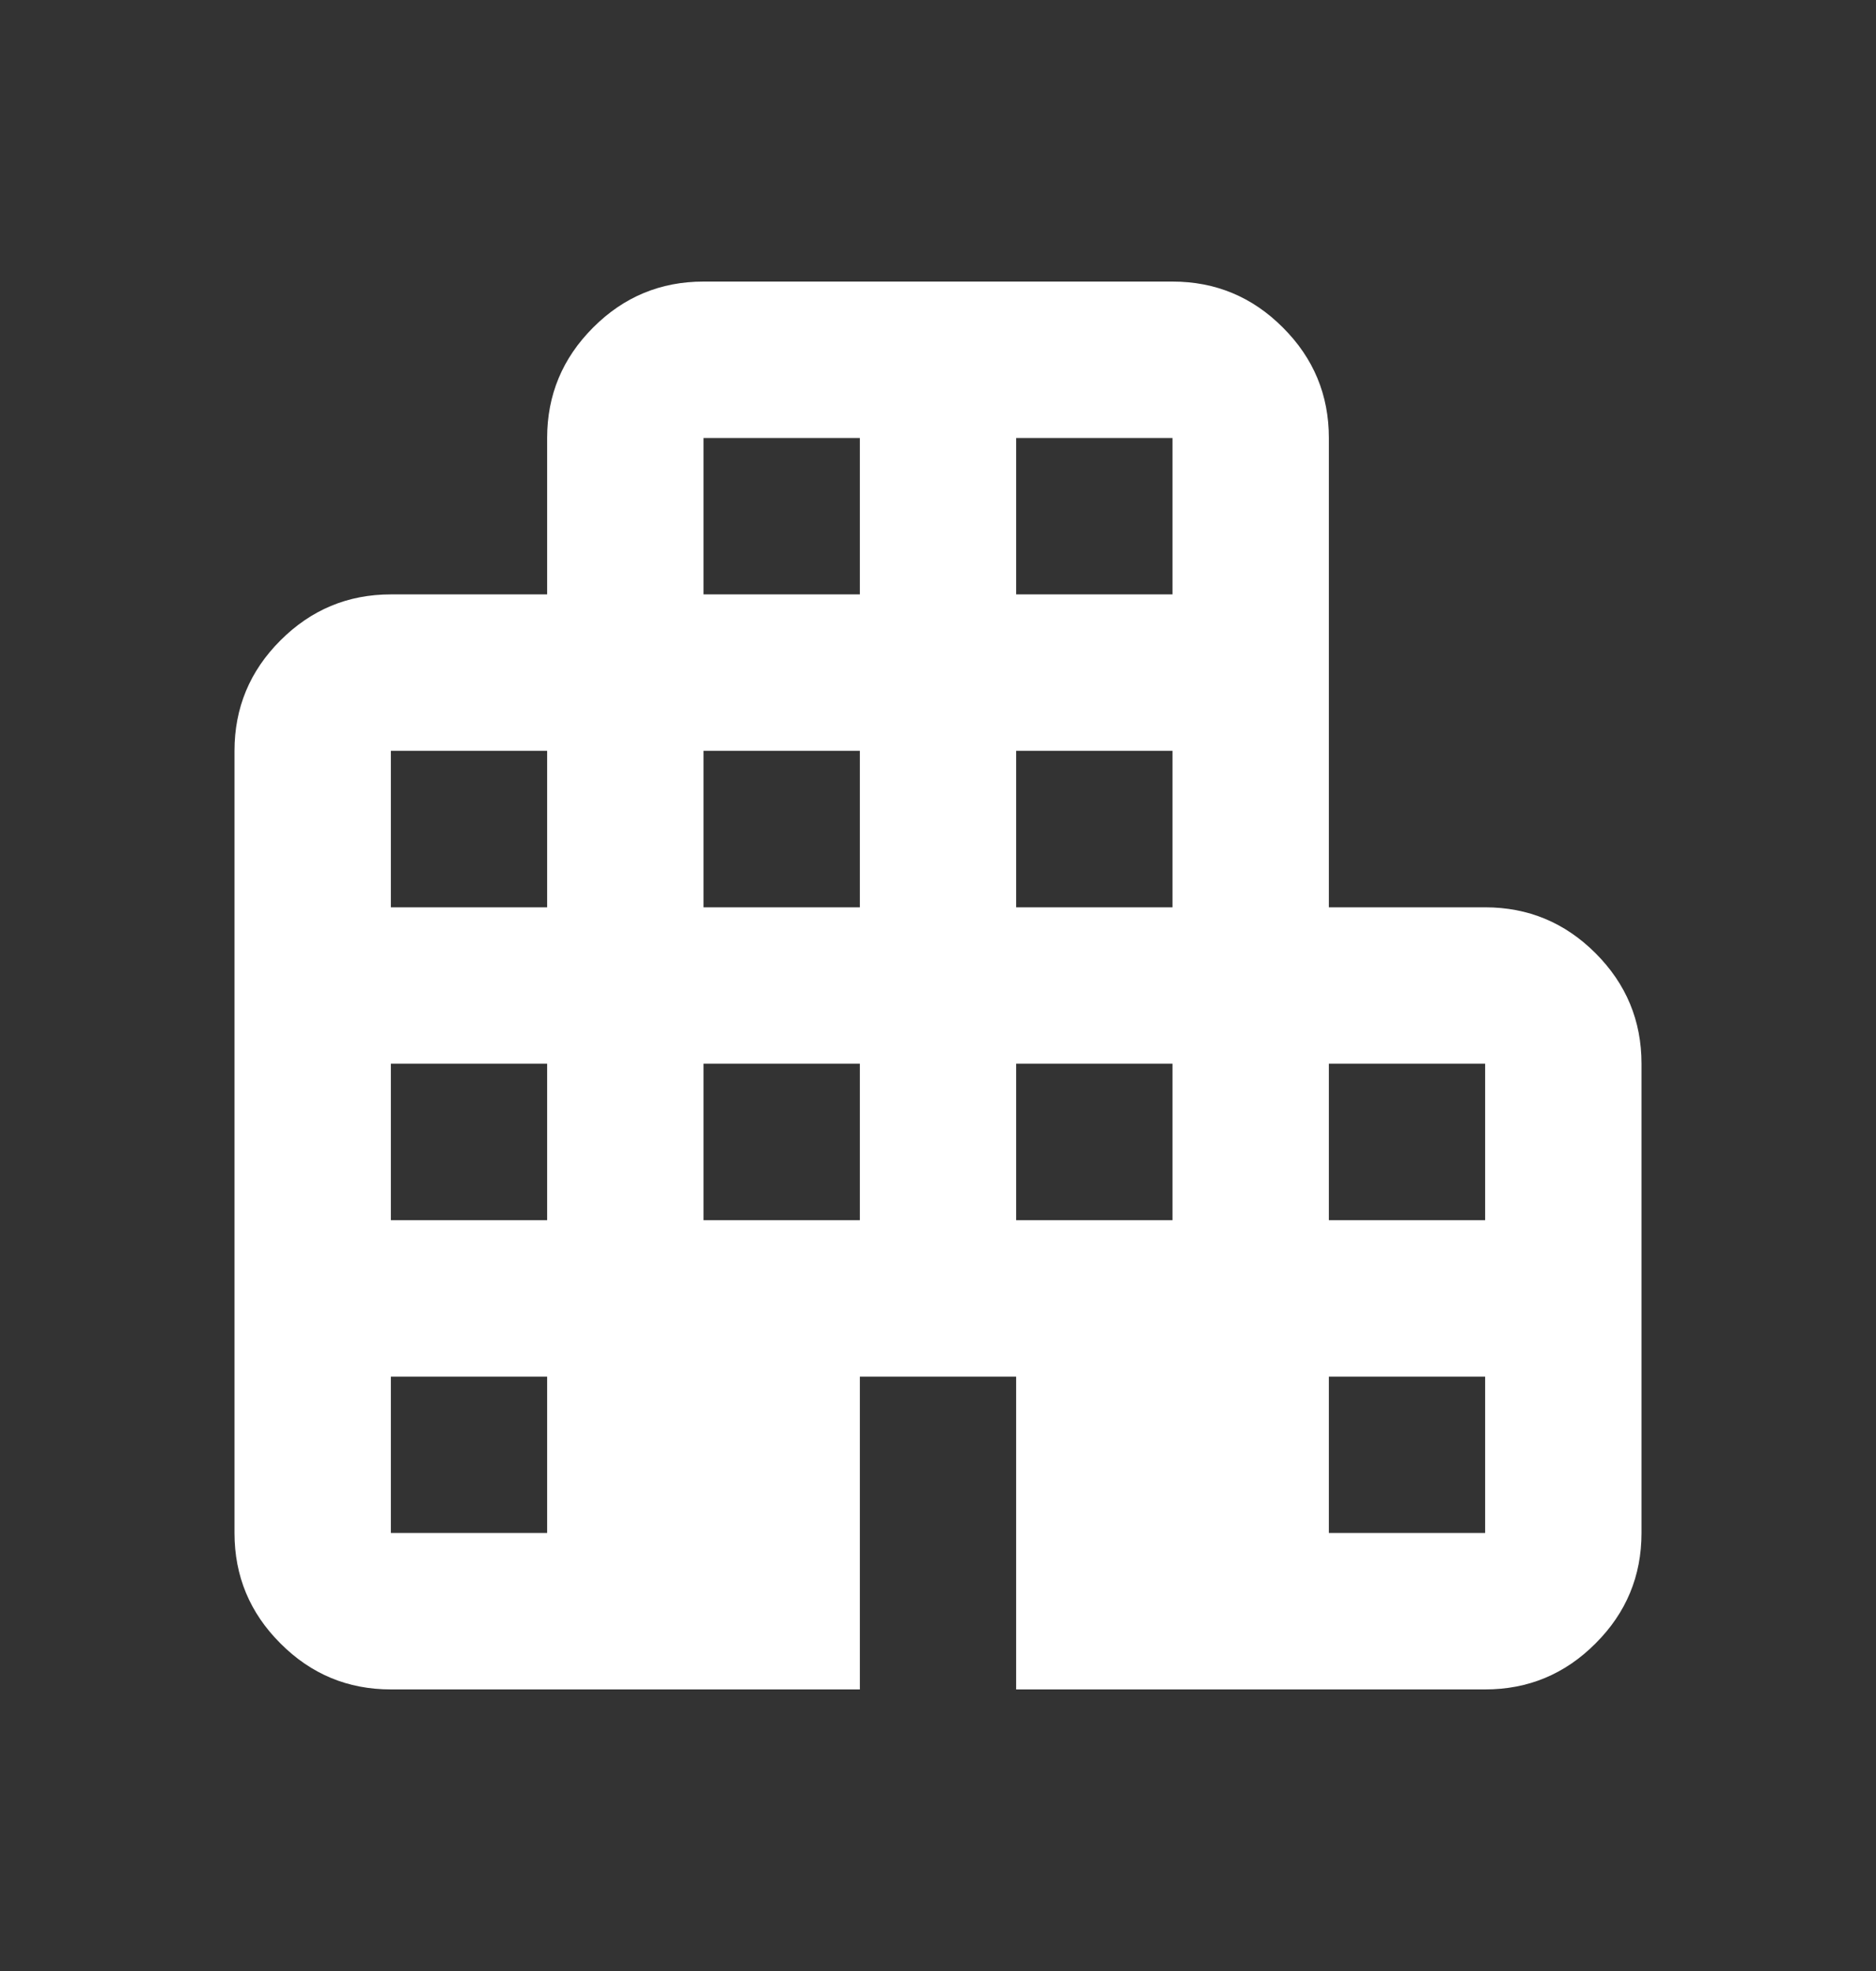 <svg width="20" height="21" viewBox="0 0 20 21" fill="none" xmlns="http://www.w3.org/2000/svg">
<rect x="0" y="0" width="20" height="21" fill="#333333" stroke="none"/>
<path d="M4.167 18C3.708 18 3.316 17.837 2.99 17.51C2.663 17.184 2.5 16.792 2.5 16.333V8C2.5 7.542 2.663 7.149 2.99 6.823C3.316 6.497 3.708 6.333 4.167 6.333H5.833V4.667C5.833 4.208 5.997 3.816 6.323 3.49C6.649 3.163 7.042 3 7.5 3H12.5C12.958 3 13.351 3.163 13.677 3.49C14.004 3.816 14.167 4.208 14.167 4.667V9.667H15.833C16.292 9.667 16.684 9.83 17.01 10.156C17.337 10.483 17.5 10.875 17.5 11.333V16.333C17.5 16.792 17.337 17.184 17.01 17.51C16.684 17.837 16.292 18 15.833 18H10.833V14.667H9.167V18H4.167ZM4.167 16.333H5.833V14.667H4.167V16.333ZM4.167 13H5.833V11.333H4.167V13ZM4.167 9.667H5.833V8H4.167V9.667ZM7.5 13H9.167V11.333H7.5V13ZM7.5 9.667H9.167V8H7.5V9.667ZM7.5 6.333H9.167V4.667H7.5V6.333ZM10.833 13H12.5V11.333H10.833V13ZM10.833 9.667H12.5V8H10.833V9.667ZM10.833 6.333H12.5V4.667H10.833V6.333ZM14.167 16.333H15.833V14.667H14.167V16.333ZM14.167 13H15.833V11.333H14.167V13Z" fill="white"/>
</svg>
